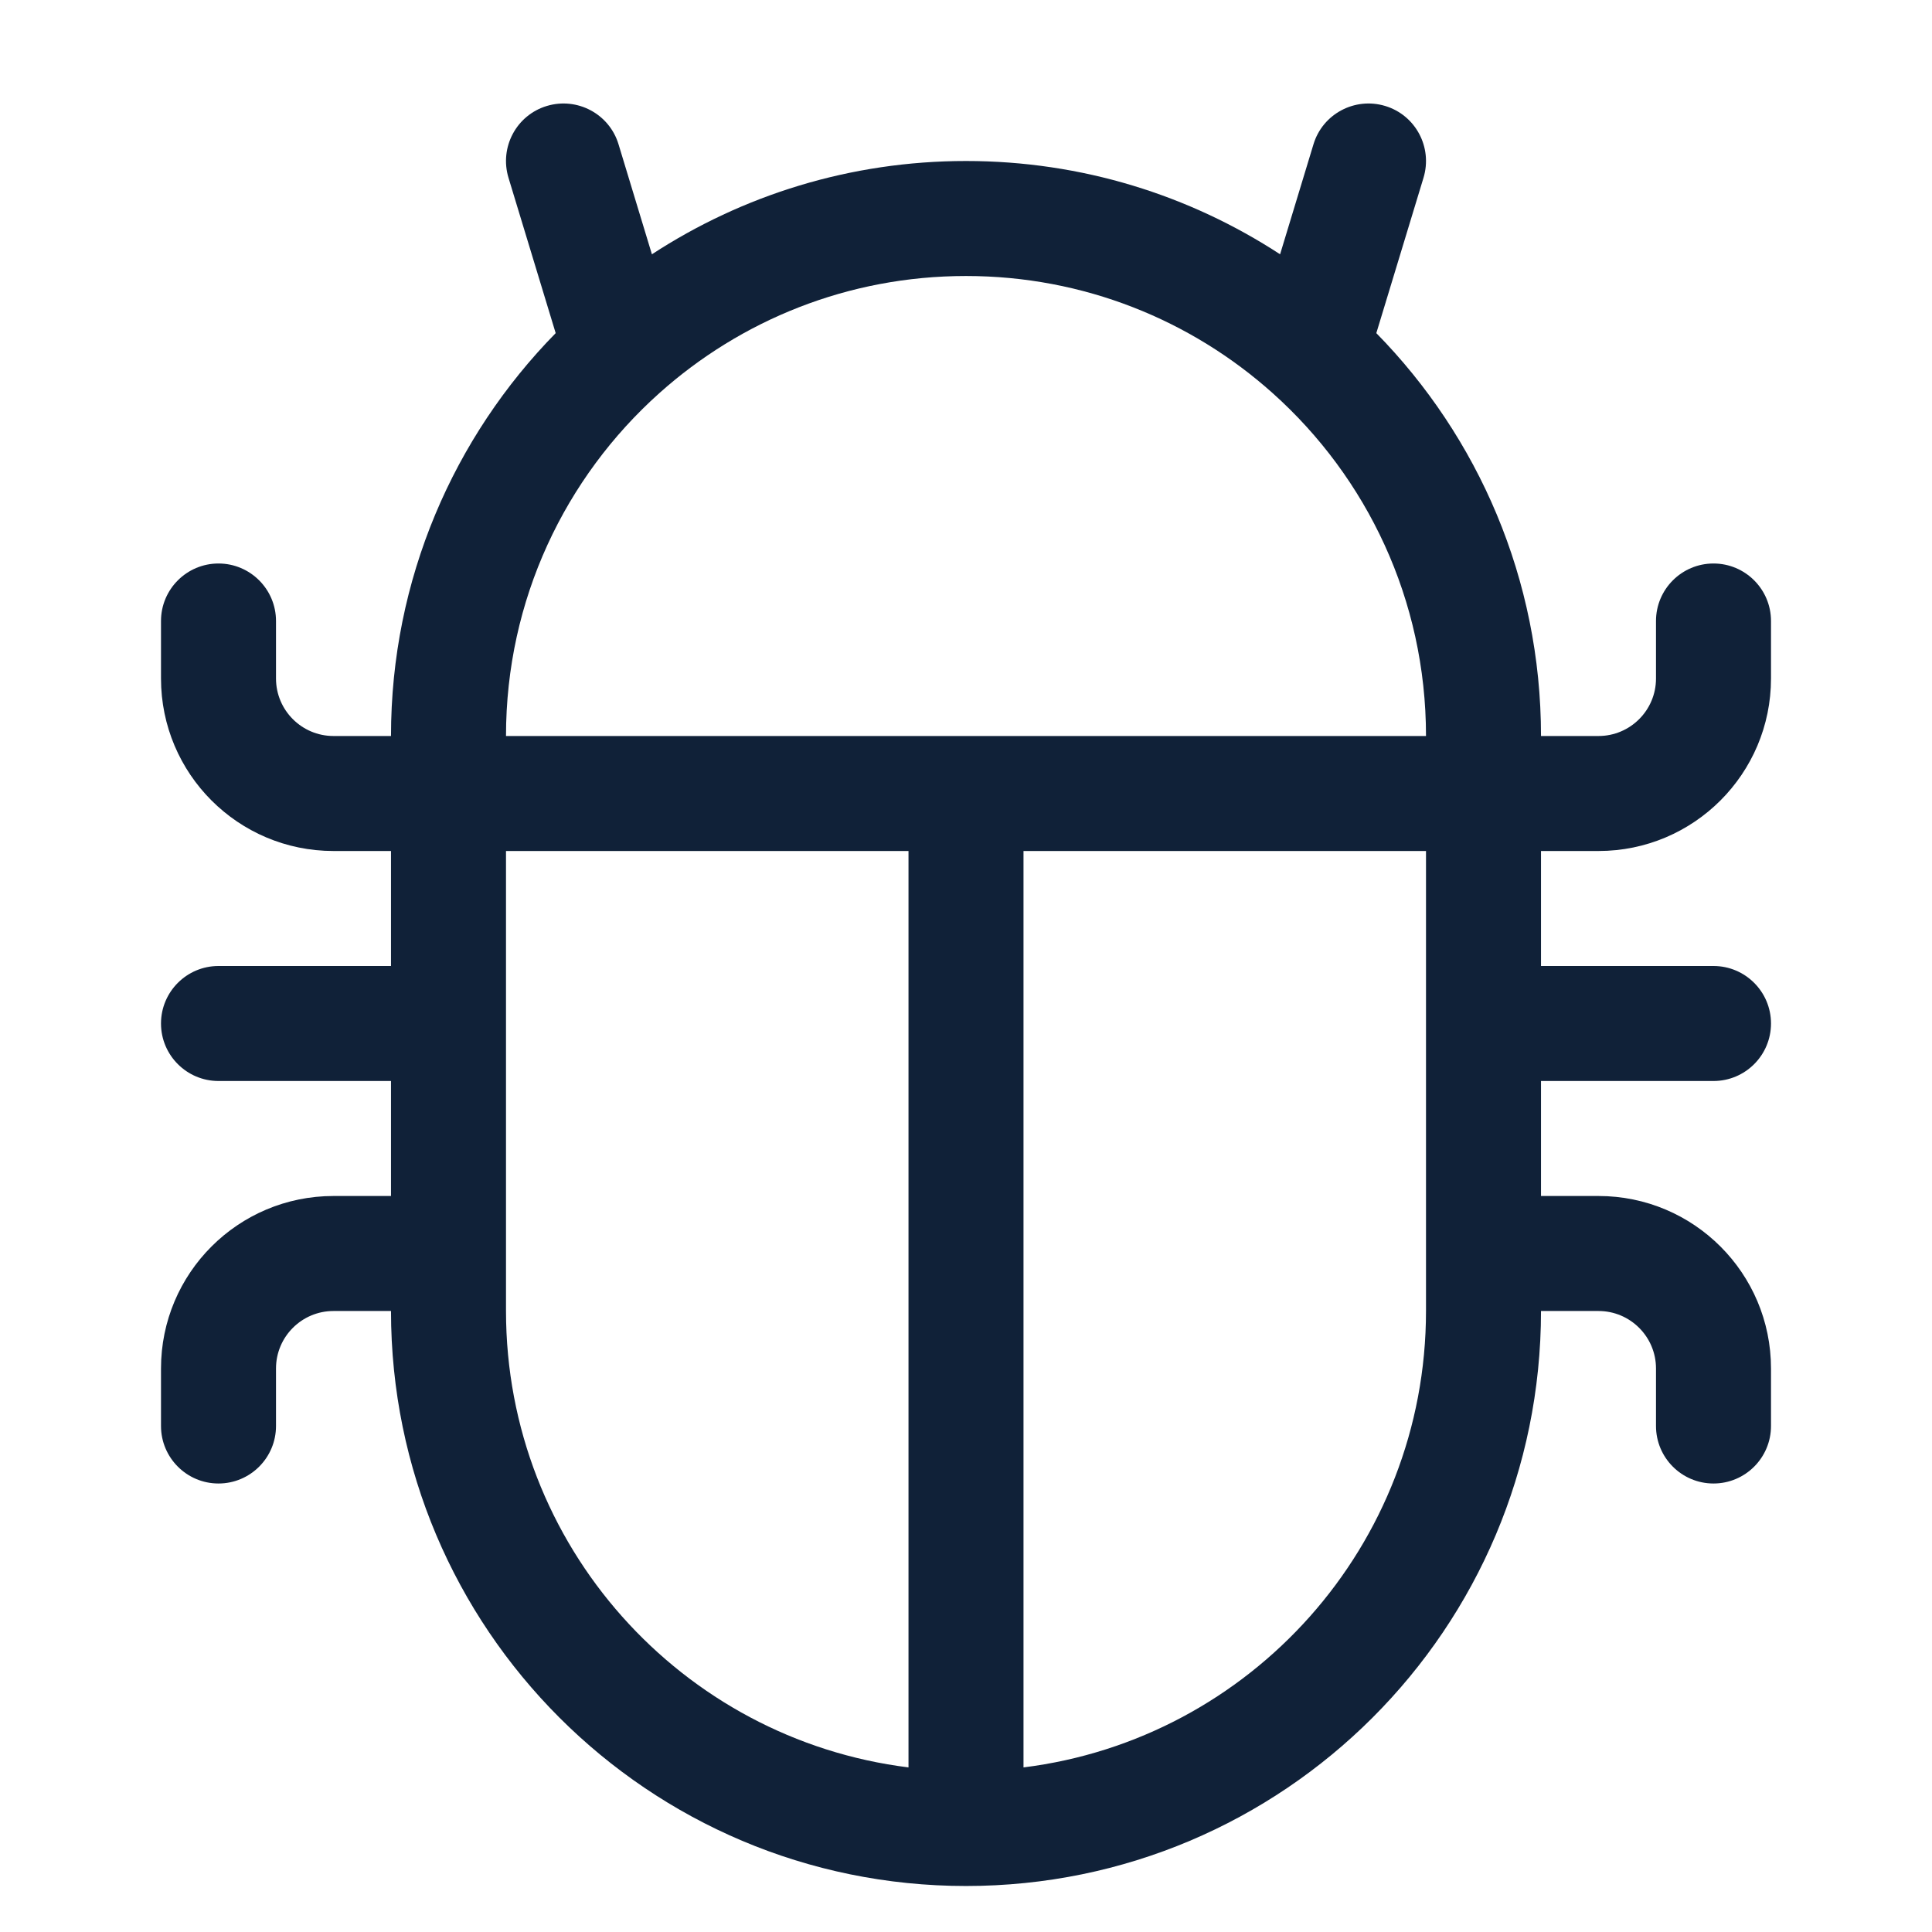 <svg width="21" height="21" viewBox="0 0 21 21" fill="none" xmlns="http://www.w3.org/2000/svg">
<path d="M5.943 1.152C6.274 1.052 6.623 1.238 6.723 1.568L7.086 2.764C8.068 2.123 9.241 1.75 10.5 1.75C11.759 1.75 12.932 2.123 13.914 2.764L14.277 1.568C14.377 1.238 14.726 1.052 15.057 1.152C15.387 1.252 15.573 1.601 15.473 1.932L14.96 3.621C16.066 4.748 16.75 6.295 16.75 8H17.375C17.72 8 18 7.72 18 7.375V6.75C18 6.405 18.28 6.125 18.625 6.125C18.97 6.125 19.25 6.405 19.25 6.75V7.375C19.25 8.41 18.41 9.25 17.375 9.25H16.75V10.5H18.625C18.97 10.5 19.25 10.78 19.25 11.125C19.25 11.47 18.97 11.75 18.625 11.75H16.75V13H17.375C18.41 13 19.25 13.839 19.25 14.875V15.5C19.25 15.845 18.97 16.125 18.625 16.125C18.28 16.125 18 15.845 18 15.5V14.875C18 14.53 17.72 14.25 17.375 14.25H16.75C16.75 17.702 13.952 20.5 10.5 20.5C7.048 20.5 4.25 17.702 4.25 14.25H3.625C3.28 14.25 3 14.53 3 14.875V15.5C3 15.845 2.72 16.125 2.375 16.125C2.03 16.125 1.75 15.845 1.75 15.5V14.875C1.75 13.839 2.589 13 3.625 13H4.25V11.75H2.375C2.03 11.75 1.75 11.47 1.75 11.125C1.75 10.78 2.03 10.5 2.375 10.5H4.25V9.25H3.625C2.589 9.25 1.75 8.41 1.75 7.375V6.75C1.75 6.405 2.03 6.125 2.375 6.125C2.72 6.125 3 6.405 3 6.75V7.375C3 7.72 3.28 8 3.625 8H4.25C4.25 6.295 4.934 4.748 6.04 3.621L5.527 1.932C5.427 1.601 5.613 1.252 5.943 1.152ZM5.5 9.25V14.25C5.5 16.8 7.409 18.904 9.875 19.211V9.25H5.5ZM11.125 9.25V19.211C13.591 18.904 15.5 16.8 15.5 14.25V9.25H11.125ZM15.5 8C15.5 6.519 14.857 5.189 13.833 4.273C12.948 3.481 11.781 3 10.5 3C9.219 3 8.052 3.481 7.167 4.273C6.143 5.189 5.5 6.519 5.5 8H15.5Z" fill="#102138"/>
</svg>
